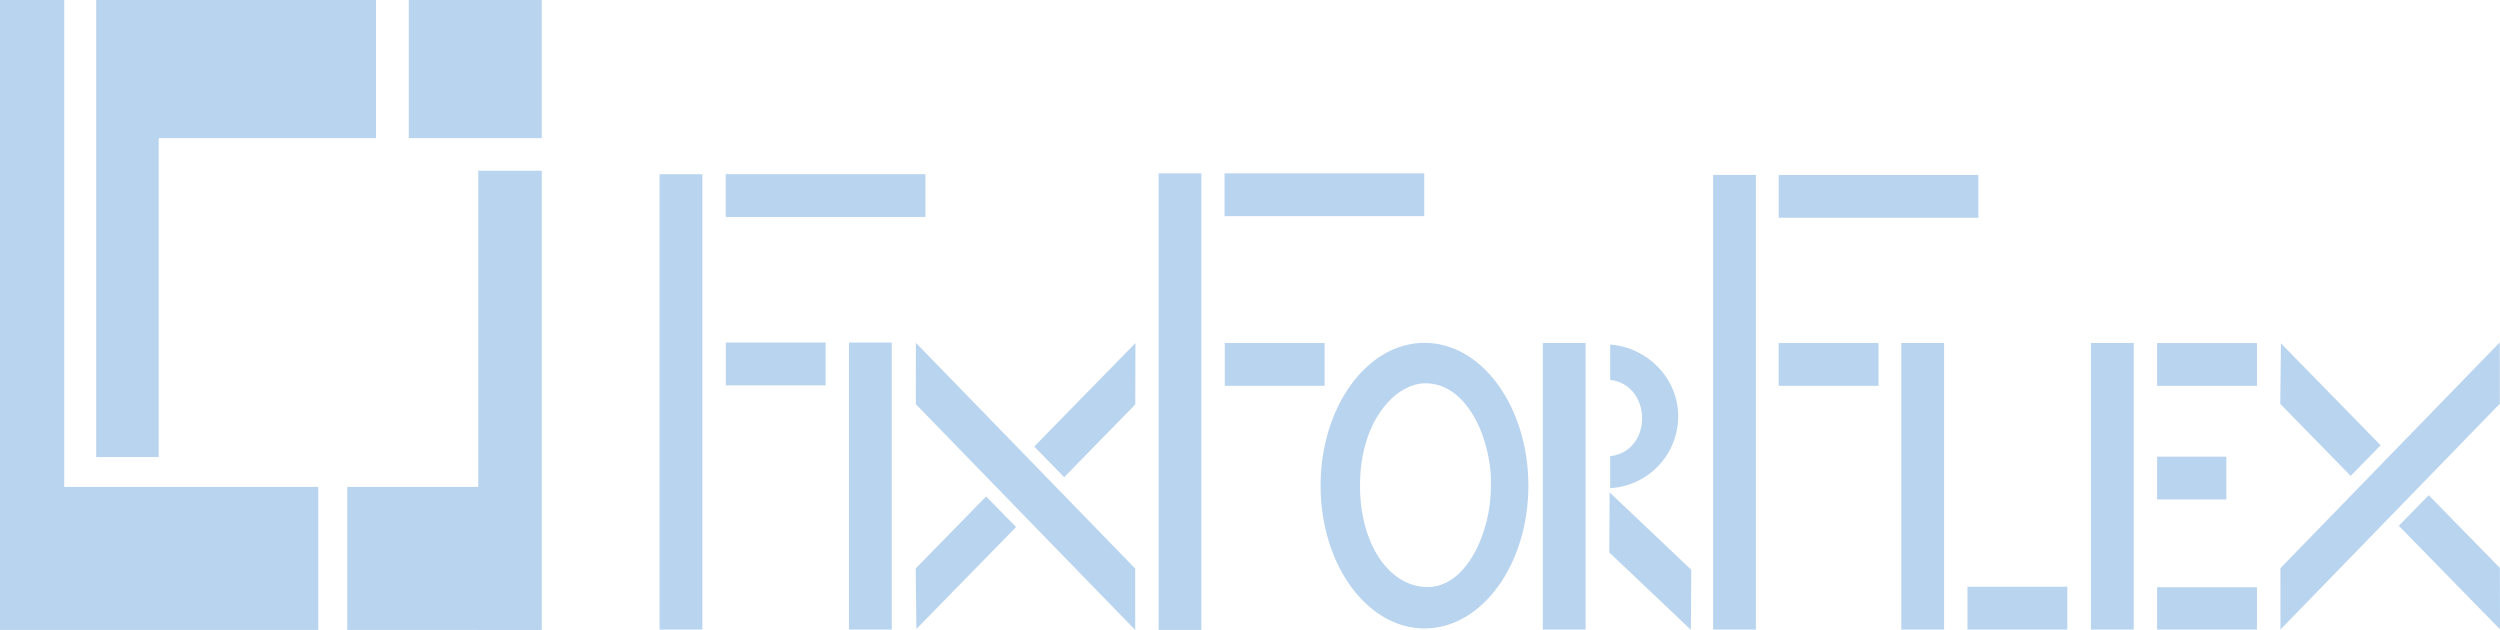 <svg xmlns="http://www.w3.org/2000/svg" viewBox="0 0 649.66 163.71">
  <style>
    *{
      fill: #B9D4EF;
    }
    
  </style>
  <path d="M466.07,305.55c-14.89,0-27,16.62-27,37.11s12.07,37.11,27,37.11,27-16.62,27-37.11S481,305.55,466.07,305.55ZM466.32,369c-9.94-.47-17.08-11.82-17-26.47,0-16.69,9.22-26.46,17-26.47,11.61,0,17.54,16.22,17,27.06C483.35,354.56,477,369.52,466.32,369Z" transform="translate(-95.9 -216.46)"/>
  <rect y="126.53" width="82.71" height="37.17"/>
  <rect x="25" width="16.24" height="118.77"/>
  <rect x="90.24" y="126.53" width="49.56" height="37.17"/>
  <rect x="124.28" y="44.36" width="16.51" height="119.34"/>
  <rect x="106.22" width="34.56" height="35.9"/>
  <rect x="38.37" width="59.35" height="35.9"/>
  <rect width="16.69" height="153.7"/>
  <rect x="171.4" y="45.26" width="11.12" height="118.33"/>
  <rect x="304.88" y="241.34" width="11.12" height="51.89" transform="translate(-52.75 361.26) rotate(-90)"/>
  <rect x="291.91" y="298.08" width="11.12" height="25.95" transform="translate(-109.48 392.05) rotate(-90)"/>
  <rect x="220.61" y="89.02" width="11.12" height="74.57"/>
  <rect x="301.08" y="45.05" width="11.12" height="118.65"/>
  <rect x="434.51" y="241.13" width="11.12" height="51.89" transform="translate(77.09 490.68) rotate(-90)"/>
  <rect x="421.59" y="298.19" width="11.12" height="25.95" transform="translate(20.08 521.85) rotate(-90)"/>
  <rect x="445.18" y="45.46" width="11.12" height="118.13"/>
  <rect x="578.5" y="241.54" width="11.12" height="51.89" transform="translate(220.68 635.09) rotate(-90)"/>
  <rect x="565.53" y="298.19" width="11.12" height="25.95" transform="translate(164.02 665.79) rotate(-90)"/>
  <rect x="494.08" y="89.14" width="11.12" height="74.45"/>
  <rect x="614.59" y="361.52" width="11.12" height="25.95" transform="translate(149.75 778.18) rotate(-90)"/>
  <rect x="543.36" y="89.14" width="11.12" height="74.45"/>
  <rect x="663.87" y="298.19" width="11.12" height="25.95" transform="translate(262.36 764.14) rotate(-90)"/>
  <rect x="663.93" y="361.58" width="11" height="25.95" transform="translate(198.97 827.53) rotate(-90)"/>
  <rect x="659.89" y="331.69" width="11.12" height="17.99" transform="translate(228.86 789.68) rotate(-90)"/>
  <rect x="400.92" y="89.14" width="11.12" height="74.45"/>
  <polygon points="276.54 124 295.02 105.1 295.06 89.15 268.76 116.04 276.54 124"/>
  <polygon points="295 147.75 238.01 89.09 237.99 105.03 295 163.71 295 147.75"/>
  <polygon points="256.26 129.01 237.96 147.72 238.13 163.45 264.04 136.96 256.26 129.01"/>
  <polygon points="439.4 163.67 418.19 143.56 418.29 127.96 439.5 148.07 439.4 163.67"/>
  <polygon points="631.14 128.68 649.62 147.58 649.66 163.53 623.36 136.63 631.14 128.68"/>
  <polygon points="649.61 104.92 592.61 163.59 592.6 147.65 649.6 88.97 649.61 104.92"/>
  <polygon points="610.86 123.67 592.56 104.96 592.73 89.22 618.64 115.71 610.86 123.67"/>
  <path d="M514.33,306v9.18c11,1.35,11.11,18.56,0,19.81l0,8.32A18.71,18.71,0,0,0,532,324.61C532,314.77,524,306.72,514.33,306Z" transform="translate(-95.9 -216.46)"/>
</svg>
